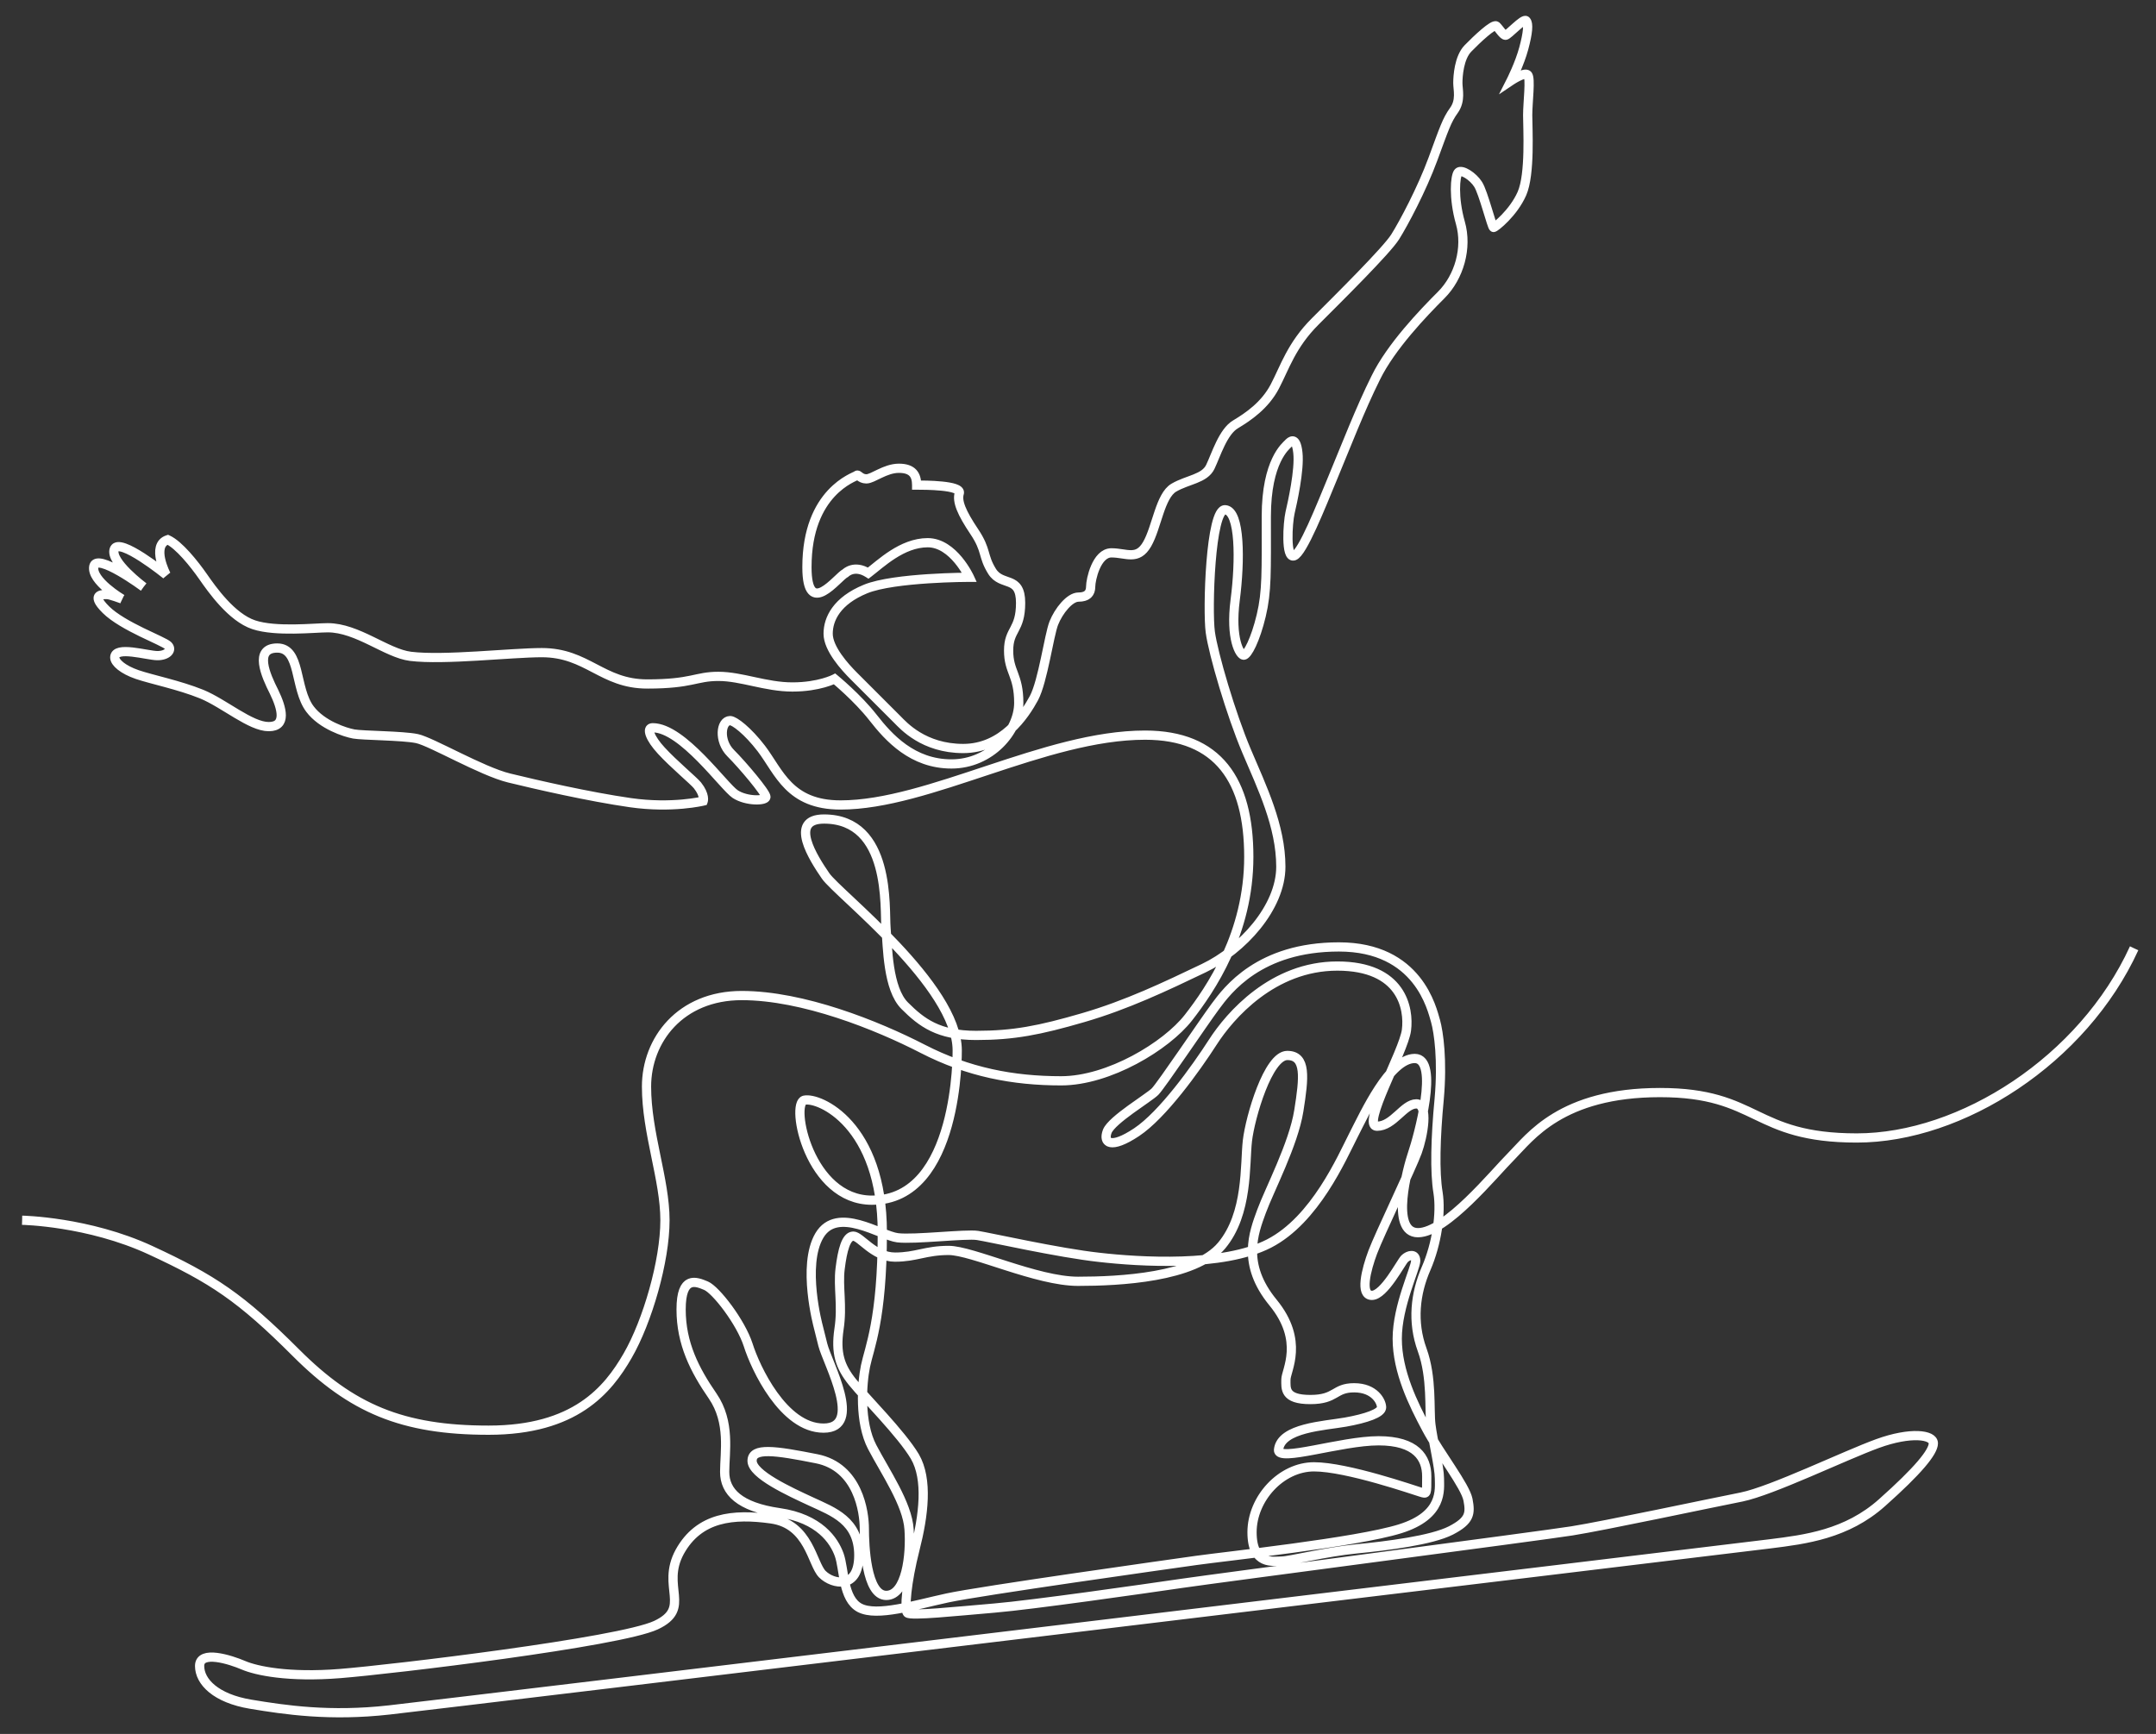<svg xmlns="http://www.w3.org/2000/svg" fill="none" stroke="white" stroke-width="4" stroke-dasharray="9501" viewBox="0 0 935.4 752.4">
	<rect x="0" y="0" width="935.4" height="752.4" fill="#333333" stroke="none"/>
	<path d="M9.6,529.5c0,0,28.7,0.5,55.7,13s39.1,20.5,63.2,44.6c24.1,24.1,46,33.5,83.5,33.5s51.7-17.4,60.3-32.3
	s16.2-41.1,16.2-58.8c0-17.7-8-37.9-8-58c0-20.2,14.7-39.5,41.3-39.5s58.7,12.9,78.5,23.1s39.3,13.9,60.1,13.9
	c20.7,0,45.6-15.1,55.2-27.4c9.6-12.3,26.2-36.6,26.2-69.8s-13.3-52.8-45-52.8c-43.4,0-93.9,30.3-132.1,30.3
	c-22.3,0-26.6-14.2-34.4-24.5c-5.9-7.7-11.7-12.1-13.5-12.1c-4.1,0-5.1,8.8,0.2,14.1c5.3,5.3,15.3,17.2,15.3,19s-8.4,2-13.3-1.2
	s-22.9-28.8-35.8-28.8c-2.9,0-1.2,4.6,3.7,9.9c5.4,5.9,14,13,15.7,15.1c3.4,4.3,2.5,6.8,2.5,6.8s-13.4,3.3-31.6,0.7
	c-18.1-2.6-40.7-7.8-52.6-10.7c-11.9-2.9-33.8-15.8-40-17.1s-23.6-1.3-27.4-2c-3.8-0.7-13.8-3.9-19-10.8c-6.8-9-3.9-26.5-14.2-26.5
	s-5,11.9-1.4,19c3.5,7.2,5.6,15.1-2.3,15.1s-19.2-10-29.1-14.1c-9.9-4-21.9-6.4-28-8.5c-6.1-2.1-9.7-5.2-9.7-7.4
	c0-5.2,14.2-0.8,18.5-0.8c4.3,0,6.5-2.5,4.6-4.4c-2-2-19.5-8.2-26.9-15.5s-0.6-6.6,0.6-6.6s6.3,1.9,6.3,1.9s-13.4-7.9-12.2-14.1
	c1.2-6.2,21.6,8.9,21.6,8.9s-14.8-11-12.7-16.4s22.5,11.1,22.5,11.1s-6.7-12.8,0.7-15.2c4.8,2.2,11.4,10.4,15.3,16
	c3.9,5.6,12.4,17.7,22,20.9s26.5,1.3,32.1,1.3c12.9,0,25.5,11.1,35.9,12.4c14.6,1.8,43.7-1.6,57-1.6c19.7,0,26.1,13.6,45.7,13.6
	c19.6,0,20.9-3.3,30.9-3.3s20.5,4.6,32.1,4.6c11.6,0,18.3-3.5,18.3-3.5s9.9,8.1,16.7,16.8c6.8,8.7,17.1,20.1,34,20.1
	c17,0,29.2-14.3,29.2-26.5s-4.4-13.3-4.4-22.7c0-9.4,5.2-8.6,5.2-20.7s-8.2-6.9-12.4-13.7s-2.2-9-7.7-17.2s-7.6-13.2-6.5-16.7
	c1-3.5-15.1-3.5-18.5-3.5c0-4.3-1.7-7.3-7.7-7.3s-11.3,4.6-14.1,4.6s-3.5-2.2-4.2-1.5c-0.7,0.7-21.6,6.9-21.6,39.8
	c0,22.8,13.3,4.2,16.7,2.6c0,0,3.8-3.9,9.9,0c5.3-4,14.6-13.2,25.8-13.2c11.2,0,18.1,15,18.1,15s-32.7,0-45.1,5.1
	c-12.4,5.1-16.2,12.9-16.2,19.4s7.3,14.5,11.1,18.3c3.8,3.8,16.5,16.5,19,19c2.5,2.5,11.3,12.5,28.5,12.5
	c17.2,0,26.7-14.5,30.7-21.9c3.9-7.4,6.5-27.1,8.6-32.5c2.1-5.3,6.9-11.3,10.7-11.3c3.8,0,5.3-1.7,5.3-4.6s2.5-14.6,9-14.6
	c6.5,0,11.3,3.5,15.5-3.8c4.2-7.3,5.6-21,11.6-24.5c6-3.5,13.3-3.8,15.8-9s5.5-15.3,11-18.5c5.5-3.3,12.7-8.2,17-16.4
	s7.2-17.9,17.5-28.2s31-30.8,34.7-36.7c3.7-5.9,11.5-20.5,16.4-33.8s6-16.8,9.1-21.1s1.7-9,1.7-11.9s0.5-11,4.4-15
	s11.1-10.8,12.3-9.7s2.9,4,4,4s7.8-7.5,8.9-6.3c1.2,1.2,0.8,5.3-1,12s-5.5,14-5.5,14s5.8-3.9,7.2-2.5c1.4,1.4,0,11.9,0,17.5
	s1.2,25.6-2.5,34s-11.6,14.7-12.3,14.7c-0.7,0-4.4-15.1-6.7-18.7c-2.2-3.5-7.2-6.7-8.6-5.2c-1.4,1.4-2.2,11,0.9,21.9
	s-0.5,23.5-8.3,31.3s-21.8,22.4-28.4,35.9c-6.7,13.4-13.2,30.3-18.5,43c-5.3,12.8-13.3,33.1-17,34.3c-3.7,1.2-2.7-14.3-1.7-18.7
	c1-4.3,4.2-18.5,3.4-26c-0.8-7.4-3.3-5-4.2-4s-9.5,7.4-9.5,31.6s0.3,32.5-2.2,43s-6,17.2-7.6,17.2c-1.6,0-5.9-7-3.7-24
	c2.2-17,2.2-38.5-4.3-39.1s-7.8,43.6-6.5,53.1c1.3,9.5,9,35.7,15.7,51.5c6.7,15.8,14.9,32.6,14.9,50.3c0,17.7-16.7,36-33.4,44
	c-16.7,8-33.5,16-52.4,21.5c-18.9,5.5-30.1,7.7-46.4,7.7c-16.3,0-23.6-5.5-31-12.9c-7.4-7.4-7.4-25.6-8.1-33.8
	c-0.7-8.2,2.3-47.2-26.9-47.2c-15.5,0-4.6,17,0.7,24.7s57.1,47.6,57.1,75.7c0,0,0.9,65-37,65c-27.3,0-35.5-42-29.3-43.4
	c6.3-1.4,33.8,10.4,33.8,57.5c0,37.6-5.7,50.1-7.3,57.9c-1.6,7.8-2.7,24.4,2.9,35.1c5.6,10.7,15.3,24.7,16,35.7
	c0.8,11.1-1.2,28.7-9.9,28.7c-8.7,0-9.5-21.9-9.5-29s-2.6-26.7-20.7-30.3s-28-5-28,0.9s16.2,13.3,25.7,17.7
	c9.5,4.4,20.6,8.3,20.6,23.3s-11.3,12.7-15.8,8.2s-5.7-21.7-22.2-24c-16.4-2.3-31.3-0.9-39.7,14.3c-8.3,15.3,5.5,24.4-10.3,31.8
	c-15.8,7.4-114.5,19.2-137,21s-36.4-1.2-42-3.6s-19-6.7-19,0.3c0,6.9,7.1,14.1,22.1,16.6c15,2.5,34.4,5.4,60.2,2.5
	s584.1-70.2,599.2-72.1c15.1-1.9,33.1-4.1,48.5-17.9c15.5-13.8,22.2-21.9,22.2-25.7c0-3.8-9.9-5.1-24.2,0.1
	c-14.3,5.2-45.8,20.5-59,23.2c-13.2,2.6-59.7,12.5-73.6,14.7c-13.9,2.2-152.4,20.3-169.5,22.8c-17.1,2.5-64.6,9.3-81.1,10.7
	c-16.6,1.4-36.3,3.5-37.7,2.1c-1.4-1.4-0.4-13.2,3.3-27.7c3.7-14.5,5.7-30.3-0.1-40.2c-5.9-9.9-21.5-25.4-27-32.2
	c-5.5-6.8-7.4-12.7-5.9-23c1.6-10.3-0.5-18.3,0.5-26.3c1-8.1,2.6-14.1,5.7-14.1s8.9,9.1,18.1,9.1s13.2-2.9,23.3-2.9
	c10.2,0,38.2,13.4,56.1,13.4s50.7-1.6,62.3-15.5s10-35.2,11.2-45.5s9-37,17.3-37s7.3,9.5,5,24c-2.3,14.5-12.8,34.4-16.2,43.7
	s-8.7,22.8,5,39.5c13.7,16.7,5.6,29.5,5.6,33.4c0,3.9-0.8,8.7,10.6,8.7s10.2-5.1,19-5.1c8.9,0,11.9,6,11.9,8.5
	c0,2.5-6.7,4.8-15.7,6.4c-9,1.6-28,2.4-29,12c-0.5,5.5,27.1-3.9,43.4-3.9s20.9,7.4,20.9,15.4c0,8,0.1,7.7-2.6,6.9
	c-2.7-0.8-32-11-46.3-11c-14.3,0-26.9,13.8-26.9,28.4c0,14.6,9.4,12.5,12.8,12.5s19.2-4,32.5-5.3c13.3-1.3,32.6-3.7,41-8
	c8.3-4.3,8.5-7.4,7.4-13.3s-12.3-20.1-18-30.8c-5.7-10.7-12.7-24.8-12.7-39.1c0-14.3,8-30.5,8-33.8s-3.2-2.5-4.8-0.9
	s-8.9,15.9-14.2,15.9s-2.5-11.1,0.4-18.8s16.8-36.5,19.3-43.4c2.5-6.9,5.1-20.9-0.4-20.9c-5.5,0-10,9.7-17.1,9.7
	c-7,0,11.6-32.3,12.8-41.7c1.2-9.4-2-27.8-30-27.8s-46.6,21.5-54,33c-7.4,11.5-21.8,31.6-33.1,39.1s-14.6,4.6-12.7-0.4
	c2-5,18-14.5,20.7-17.2c2.7-2.7,21-30,26.2-37c5.2-7,19-25.8,53.6-25.8c34.6,0,40.4,27.1,41.9,32.1c1.4,5,3.1,17.1,1.6,33.9
	c-1.6,16.8-2,31.7-0.5,40.6c1.4,8.9-0.5,22.2-5.2,33c-4.7,10.8-6.1,23.1-1.7,35.2c4.4,12.1,3,26,3.8,32.5c0.8,6.5,3.7,18.5,3.7,23.3
	c0,4.8,1.8,16-17.1,21.9s-75.5,11.9-88.3,13.7c-12.8,1.8-93.8,13.2-108.1,16.3c-14.3,3.1-30.5,8.2-38,4.3c-7.4-3.9-6.7-16.8-8.9-23
	s-8.6-15.8-26-18.3c-17.3-2.5-23.7-9.1-23.7-17.7s2.6-21.5-5.2-32.9c-7.8-11.3-13.7-22.8-13.7-37.6s6.5-12.1,10.8-10.3
	c4.3,1.8,15.1,15.8,18.3,25.7c3.1,9.9,15.3,36.1,32.7,36.1c17.5,0,1.7-28.2-0.3-36.1c-2-8-2-8-2-8s-7.2-26.5,0.5-39.5
	c7.7-13,26.6,0.1,33.9,1s29.6-1.8,34.7-1c5.2,0.8,35.3,7.6,52.8,9.5c17.5,2,53.7,4.3,73.7-6c20-10.3,31.6-37.2,36.5-46.8
	c5-9.7,15.8-33.5,26.7-33.5c11,0,1.3,34.6-0.9,41c-2.2,6.4-9.9,34.6,2.3,34.6s32.9-25.6,40.7-33.4s21.3-27.4,64.3-27.4
	c43,0,40,19.7,85.4,19.7s98.2-33.9,120.3-82.3"/>
</svg>
